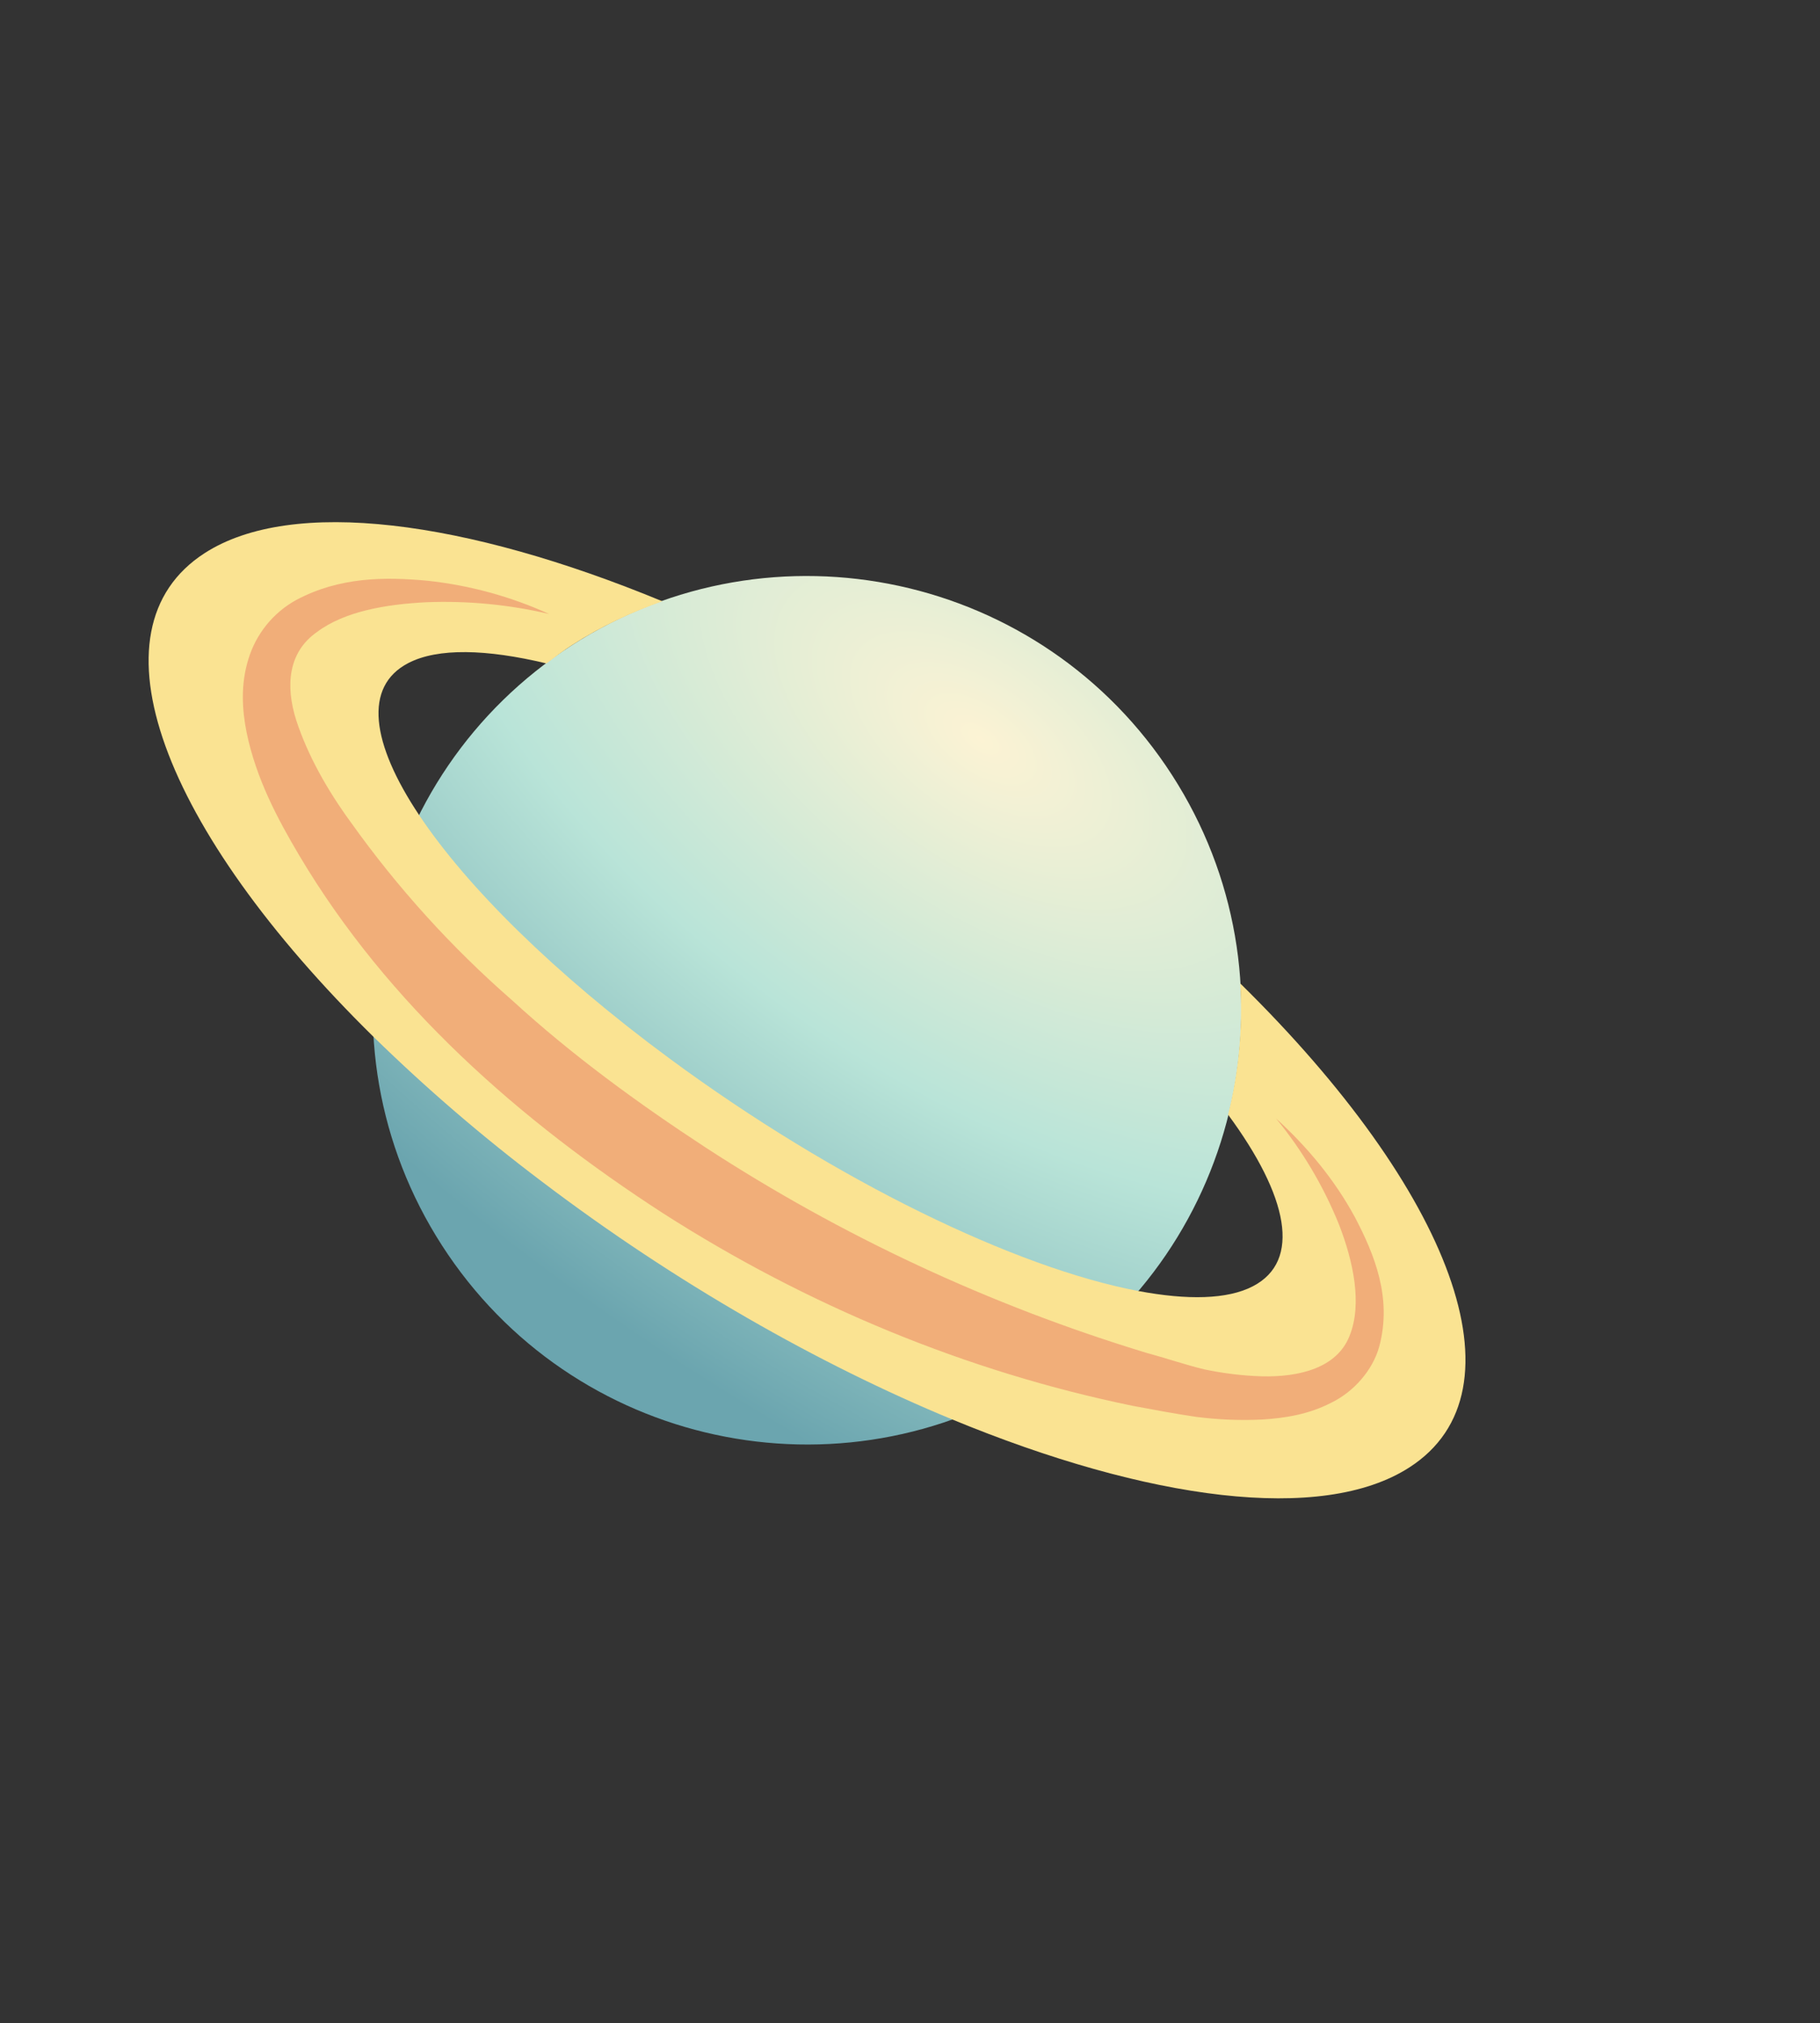 <svg width="376" height="418" viewBox="0 0 376 418" fill="none" xmlns="http://www.w3.org/2000/svg">
<rect x="0" y="0" width="376" height="418" fill="#333333" stroke="none"/>
<g clip-path="url(#clip0_1048_45)">
<path d="M91.321 257.328C118.163 298.973 173.683 310.973 215.328 284.131C256.973 257.289 268.973 201.77 242.131 160.125C215.289 118.48 159.77 106.479 118.125 133.321C76.48 160.163 64.479 215.682 91.321 257.328Z" fill="url(#paint0_radial_1048_45)"/>
<path d="M256.232 203.184C256.777 212.297 255.929 221.439 253.716 230.296C266.144 247.147 268.915 260.521 258.833 265.752C253.562 268.49 245.301 268.635 235.16 266.728C209.919 261.958 172.67 244.039 138.298 218.676C114.41 201.047 96.46 183.185 86.64 168.475C76.644 153.51 75.076 141.816 84.346 136.998C90.438 133.83 100.498 134.093 112.908 137.073C114.62 135.78 116.306 134.494 118.125 133.321C124.104 129.467 130.389 126.505 136.823 124.224C96.238 107.447 60.35 102.633 42.285 114.276C17.697 130.124 33.605 171.389 77.221 214.268C88.132 224.93 99.711 234.884 111.89 244.071C139.62 265.121 169.194 281.879 196.641 293.231C237.222 310.001 273.11 314.815 291.175 303.171C315.756 287.328 299.855 246.058 256.232 203.184Z" fill="#FAE392"/>
<path d="M113.448 126.854C105.148 124.91 96.625 124.093 88.108 124.424C79.873 124.841 71.216 126.259 65.438 130.612C59.562 134.749 58.906 141.629 61.223 148.878C63.594 156.072 67.584 163.192 72.488 169.902C82.127 183.431 93.32 195.782 105.838 206.702C118.143 217.973 131.705 227.865 145.713 237.041C173.912 255.404 204.565 269.691 236.761 279.479C240.781 280.56 244.841 281.966 248.822 282.923C252.711 283.74 256.79 284.245 260.692 284.354C268.48 284.544 276.201 282.602 278.799 276.027C281.48 269.409 279.585 260.6 276.613 252.954C273.473 245.187 269.1 237.736 263.625 231.085C270.002 236.875 275.668 243.653 279.887 251.422C283.92 259.103 287.643 268.101 284.949 278.181C283.59 283.149 279.597 287.609 275.019 289.811C270.451 292.186 265.578 292.972 260.931 293.272C256.248 293.516 251.728 293.316 247.132 292.735C242.683 292.089 238.431 291.267 234.059 290.462C199.623 283.395 166.616 269.658 136.946 250.646C107.476 231.556 80.181 207.65 61.804 176.708C57.287 169.08 52.939 160.894 50.962 151.4C50.008 146.685 49.69 141.421 51.309 136.206C52.871 131.009 56.398 126.627 61.141 123.99C70.139 119.168 79.514 119.174 88.255 119.977C96.967 120.905 105.473 123.227 113.448 126.854Z" fill="#F1AE79"/>
</g>
<defs>
<radialGradient id="paint0_radial_1048_45" cx="0" cy="0" r="1" gradientUnits="userSpaceOnUse" gradientTransform="translate(203.101 152.564) rotate(125.129) scale(179.662 355.427)">
<stop stop-color="#FCF3D4"/>
<stop offset="0.382" stop-color="#B9E4D8"/>
<stop offset="0.795" stop-color="#6BA5AF"/>
</radialGradient>
<clipPath id="clip0_1048_45">
<rect width="302" height="302" fill="white" transform="translate(211.842) rotate(57.197)"/>
</clipPath>
</defs>
</svg>
